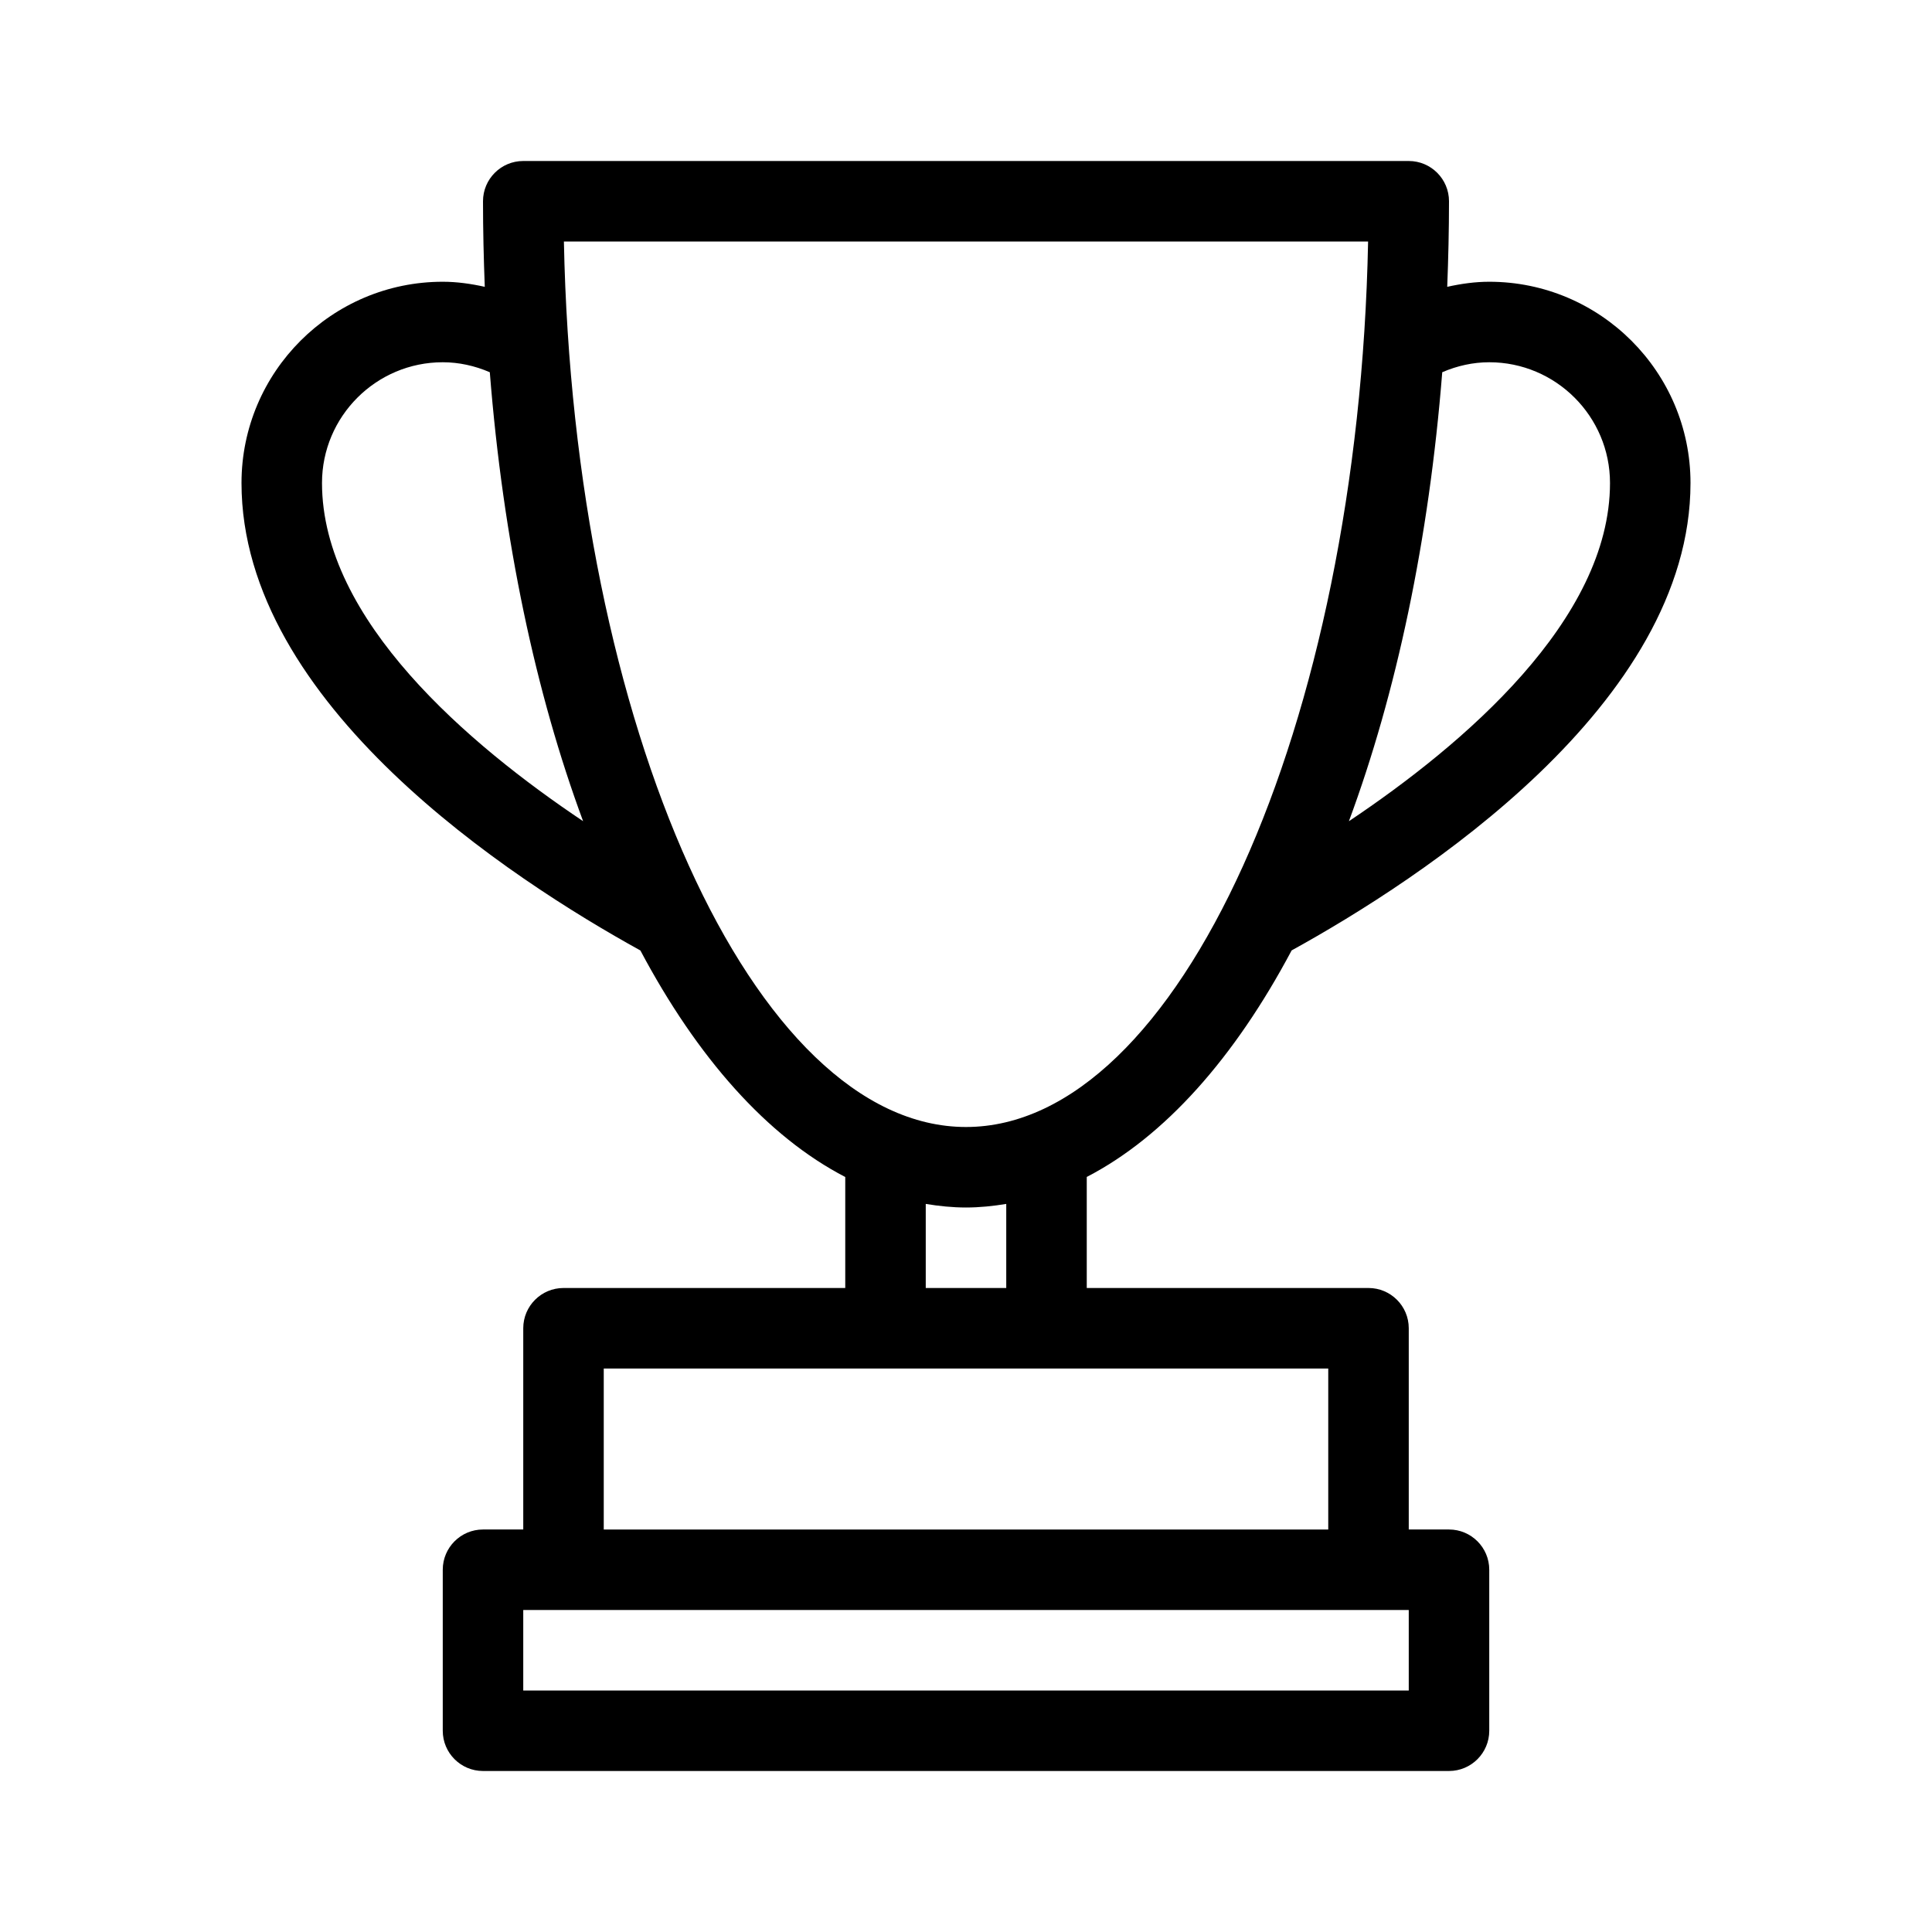 <svg id="Layer_1" enable-background="new 0 0 48 48" height="512" viewBox="0 0 48 48" width="512" xmlns="http://www.w3.org/2000/svg"><path d="m32.09 23.613c3.196-1.762 9.91-6.117 9.91-11.613 0-2.757-2.243-5-5-5-.353 0-.701.05-1.044.126.027-.701.044-1.408.044-2.126 0-.552-.448-1-1-1h-22c-.552 0-1 .448-1 1 0 .718.017 1.425.044 2.126-.343-.076-.691-.126-1.044-.126-2.757 0-5 2.243-5 5 0 5.495 6.715 9.851 9.91 11.614 1.418 2.669 3.154 4.626 5.09 5.628v2.758h-7c-.552 0-1 .448-1 1v5h-1c-.552 0-1 .448-1 1v4c0 .552.448 1 1 1h24c.552 0 1-.448 1-1v-4c0-.552-.448-1-1-1h-1v-5c0-.552-.448-1-1-1h-7v-2.759c1.936-1.002 3.672-2.959 5.09-5.628zm4.91-14.613c1.654 0 3 1.346 3 3 0 3.404-3.65 6.504-6.487 8.403 1.176-3.173 1.988-6.972 2.319-11.155.372-.161.768-.248 1.168-.248zm-29 3c0-1.654 1.346-3 3-3 .4 0 .796.087 1.169.248.331 4.183 1.142 7.982 2.318 11.154-2.837-1.899-6.487-4.999-6.487-8.402zm6.01-6h19.98c-.237 12.025-4.715 22-9.99 22s-9.753-9.975-9.99-22zm20.99 36h-22v-2h22zm-2-4h-18v-4h18zm-8-6h-2v-2.089c.33.054.663.089 1 .089s.67-.035 1-.089z"/></svg>